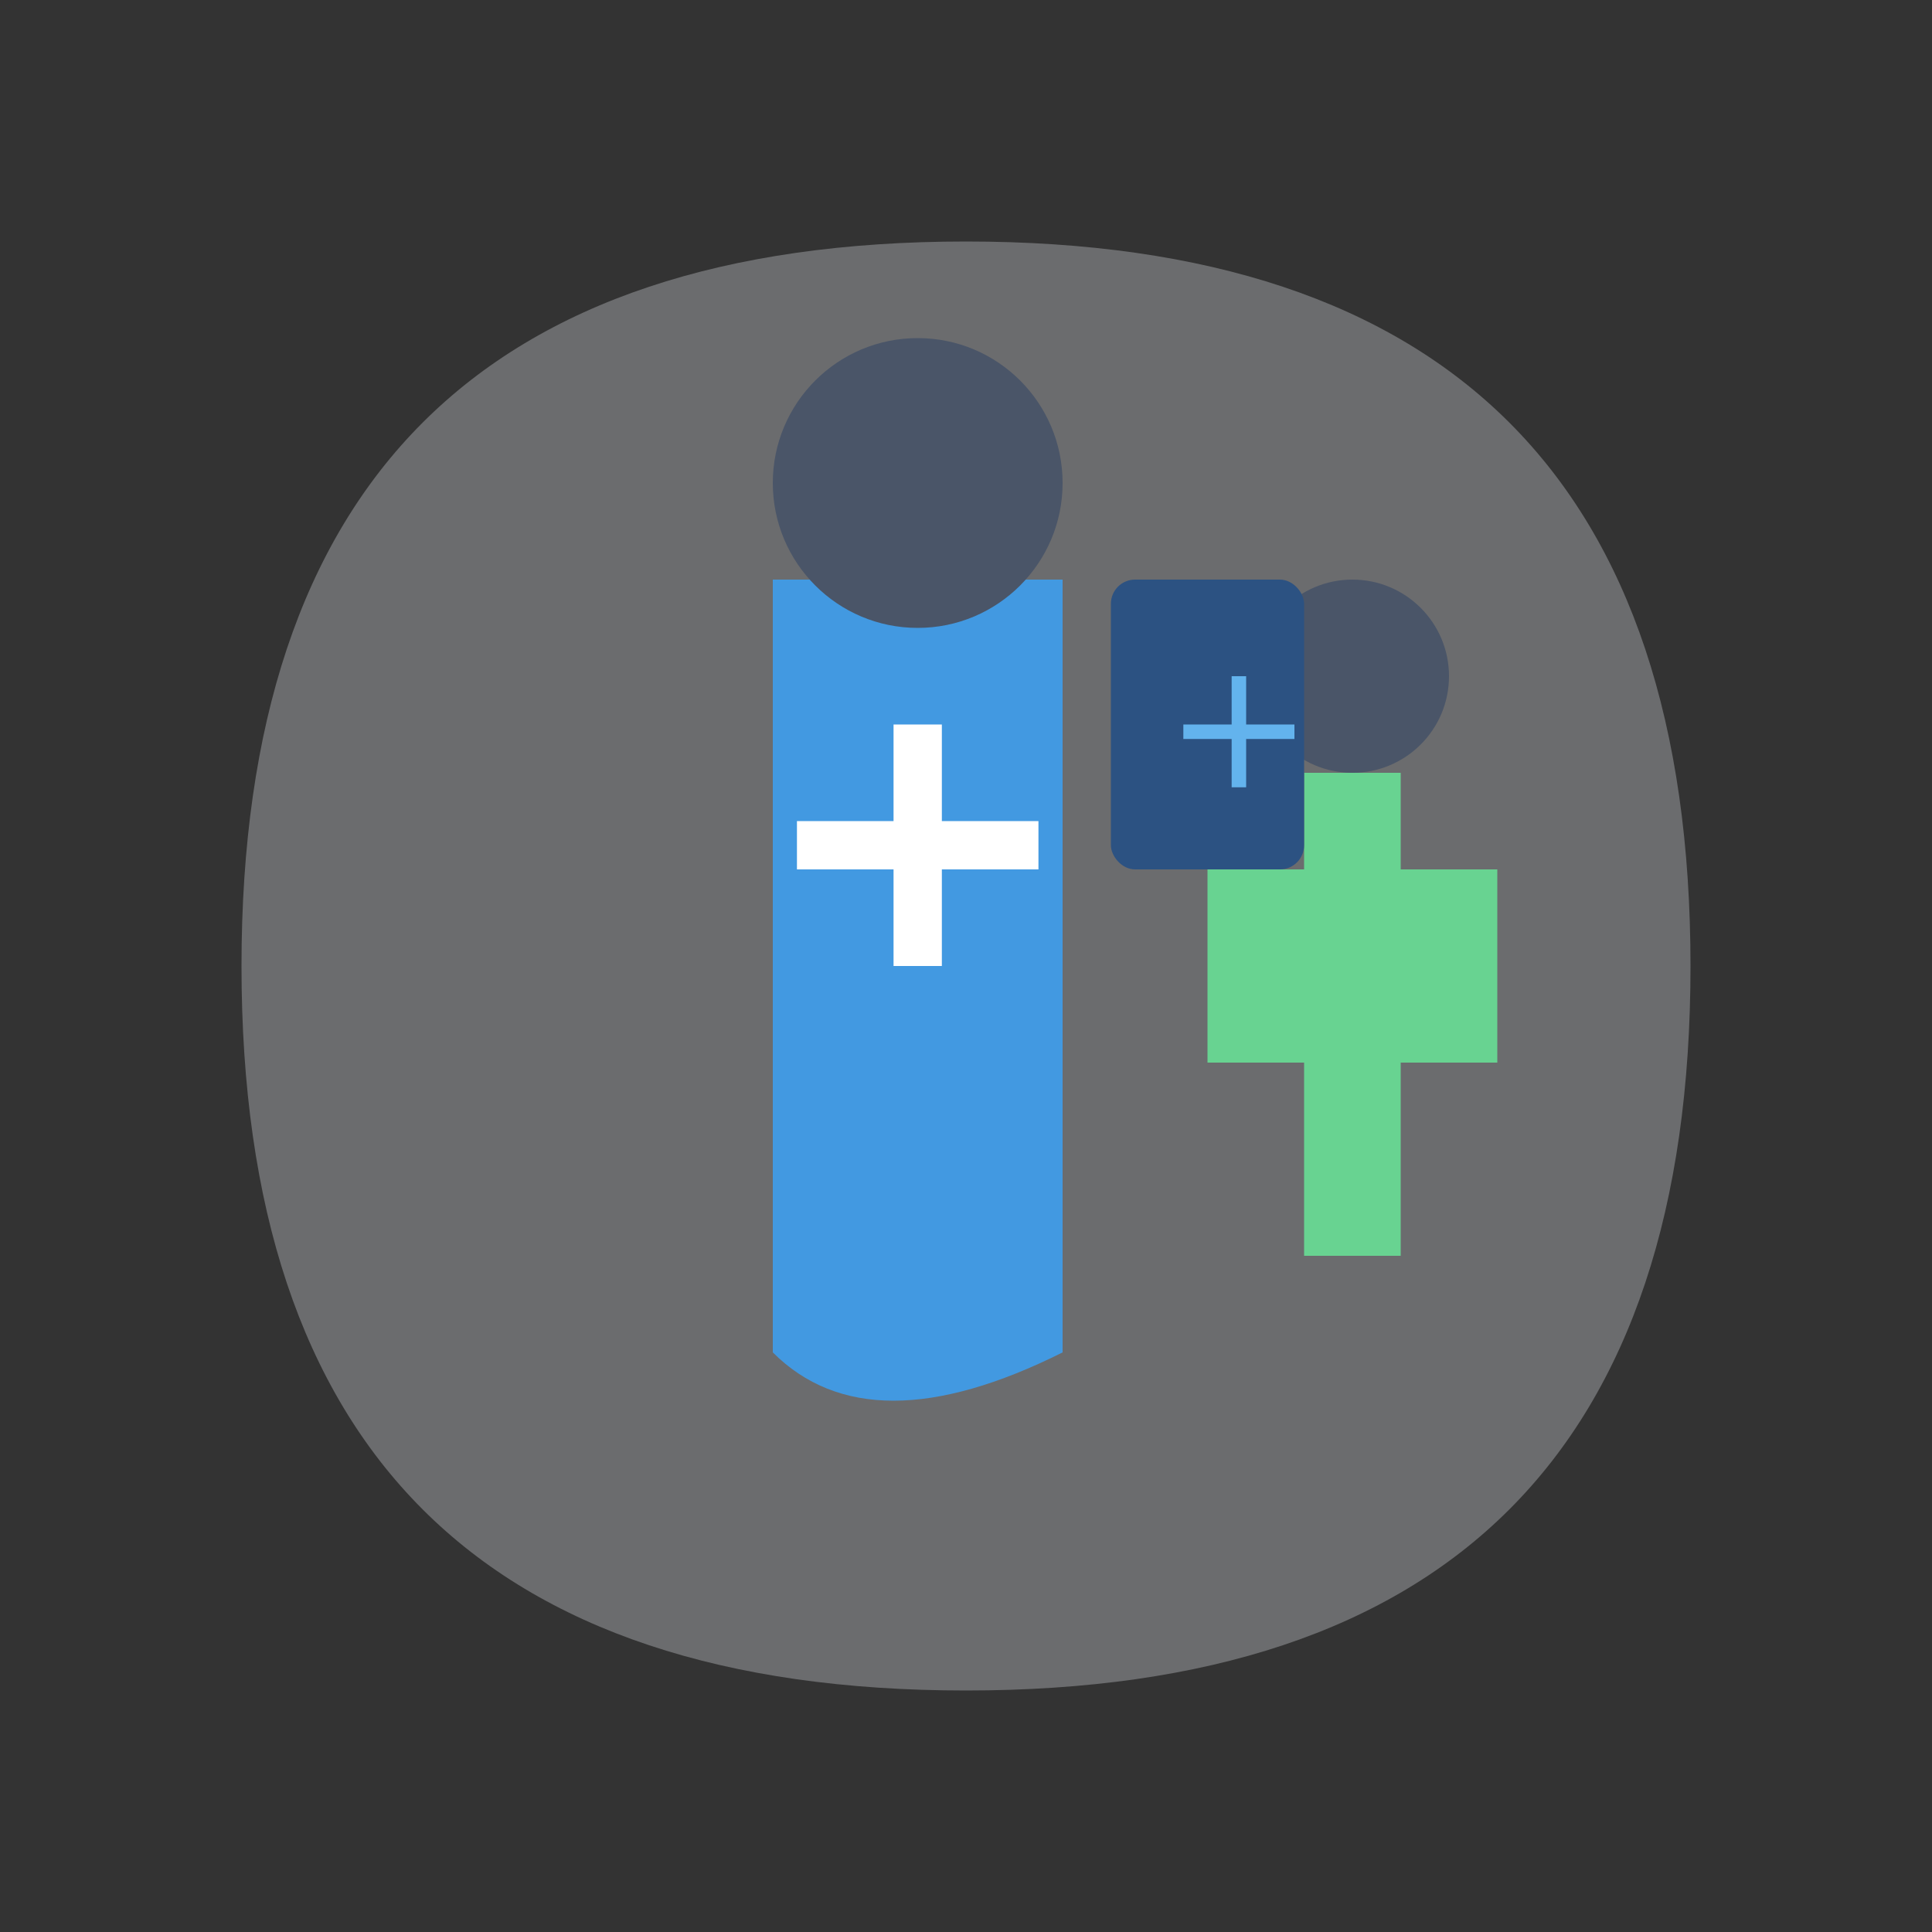 <!-- public/doctor-patient-illustration.svg -->
<svg xmlns="http://www.w3.org/2000/svg" viewBox="0 0 400 400" fill="none">
  <rect x="0" y="0" width="400" height="400" fill="#333333" stroke="none"/>
  <rect width="400" height="400" fill="none"/>
  <path d="M200,350 C300,350 350,300 350,200 C350,100 300,50 200,50 C100,50 50,100 50,200 C50,300 100,350 200,350" fill="#edf2f7" opacity="0.3"/>
  <!-- Doctor figure -->
  <path d="M160,120 L160,280 Q180,300 220,280 L220,120 Z" fill="#4299e1"/>
  <circle cx="190" cy="100" r="30" fill="#4a5568"/>
  <path d="M180,100 Q170,120 190,120 Q210,120 200,100" fill="#4a5568"/>
  <!-- Cross symbol -->
  <path d="M185,150 L195,150 L195,170 L215,170 L215,180 L195,180 L195,200 L185,200 L185,180 L165,180 L165,170 L185,170 Z" fill="#ffffff"/>
  <!-- Patient figure -->
  <path d="M270,160 L290,160 L290,260 L270,260 Z" fill="#68d391"/>
  <path d="M250,180 L310,180 L310,220 L250,220 Z" fill="#68d391"/>
  <circle cx="280" cy="140" r="20" fill="#4a5568"/>
  <!-- Digital interface with plus -->
  <rect x="230" y="120" width="40" height="60" rx="5" fill="#2c5282"/>
  <path d="M245,150 L255,150 L255,140 L258,140 L258,150 L268,150 L268,153 L258,153 L258,163 L255,163 L255,153 L245,153 Z" fill="#63b3ed"/>
</svg>